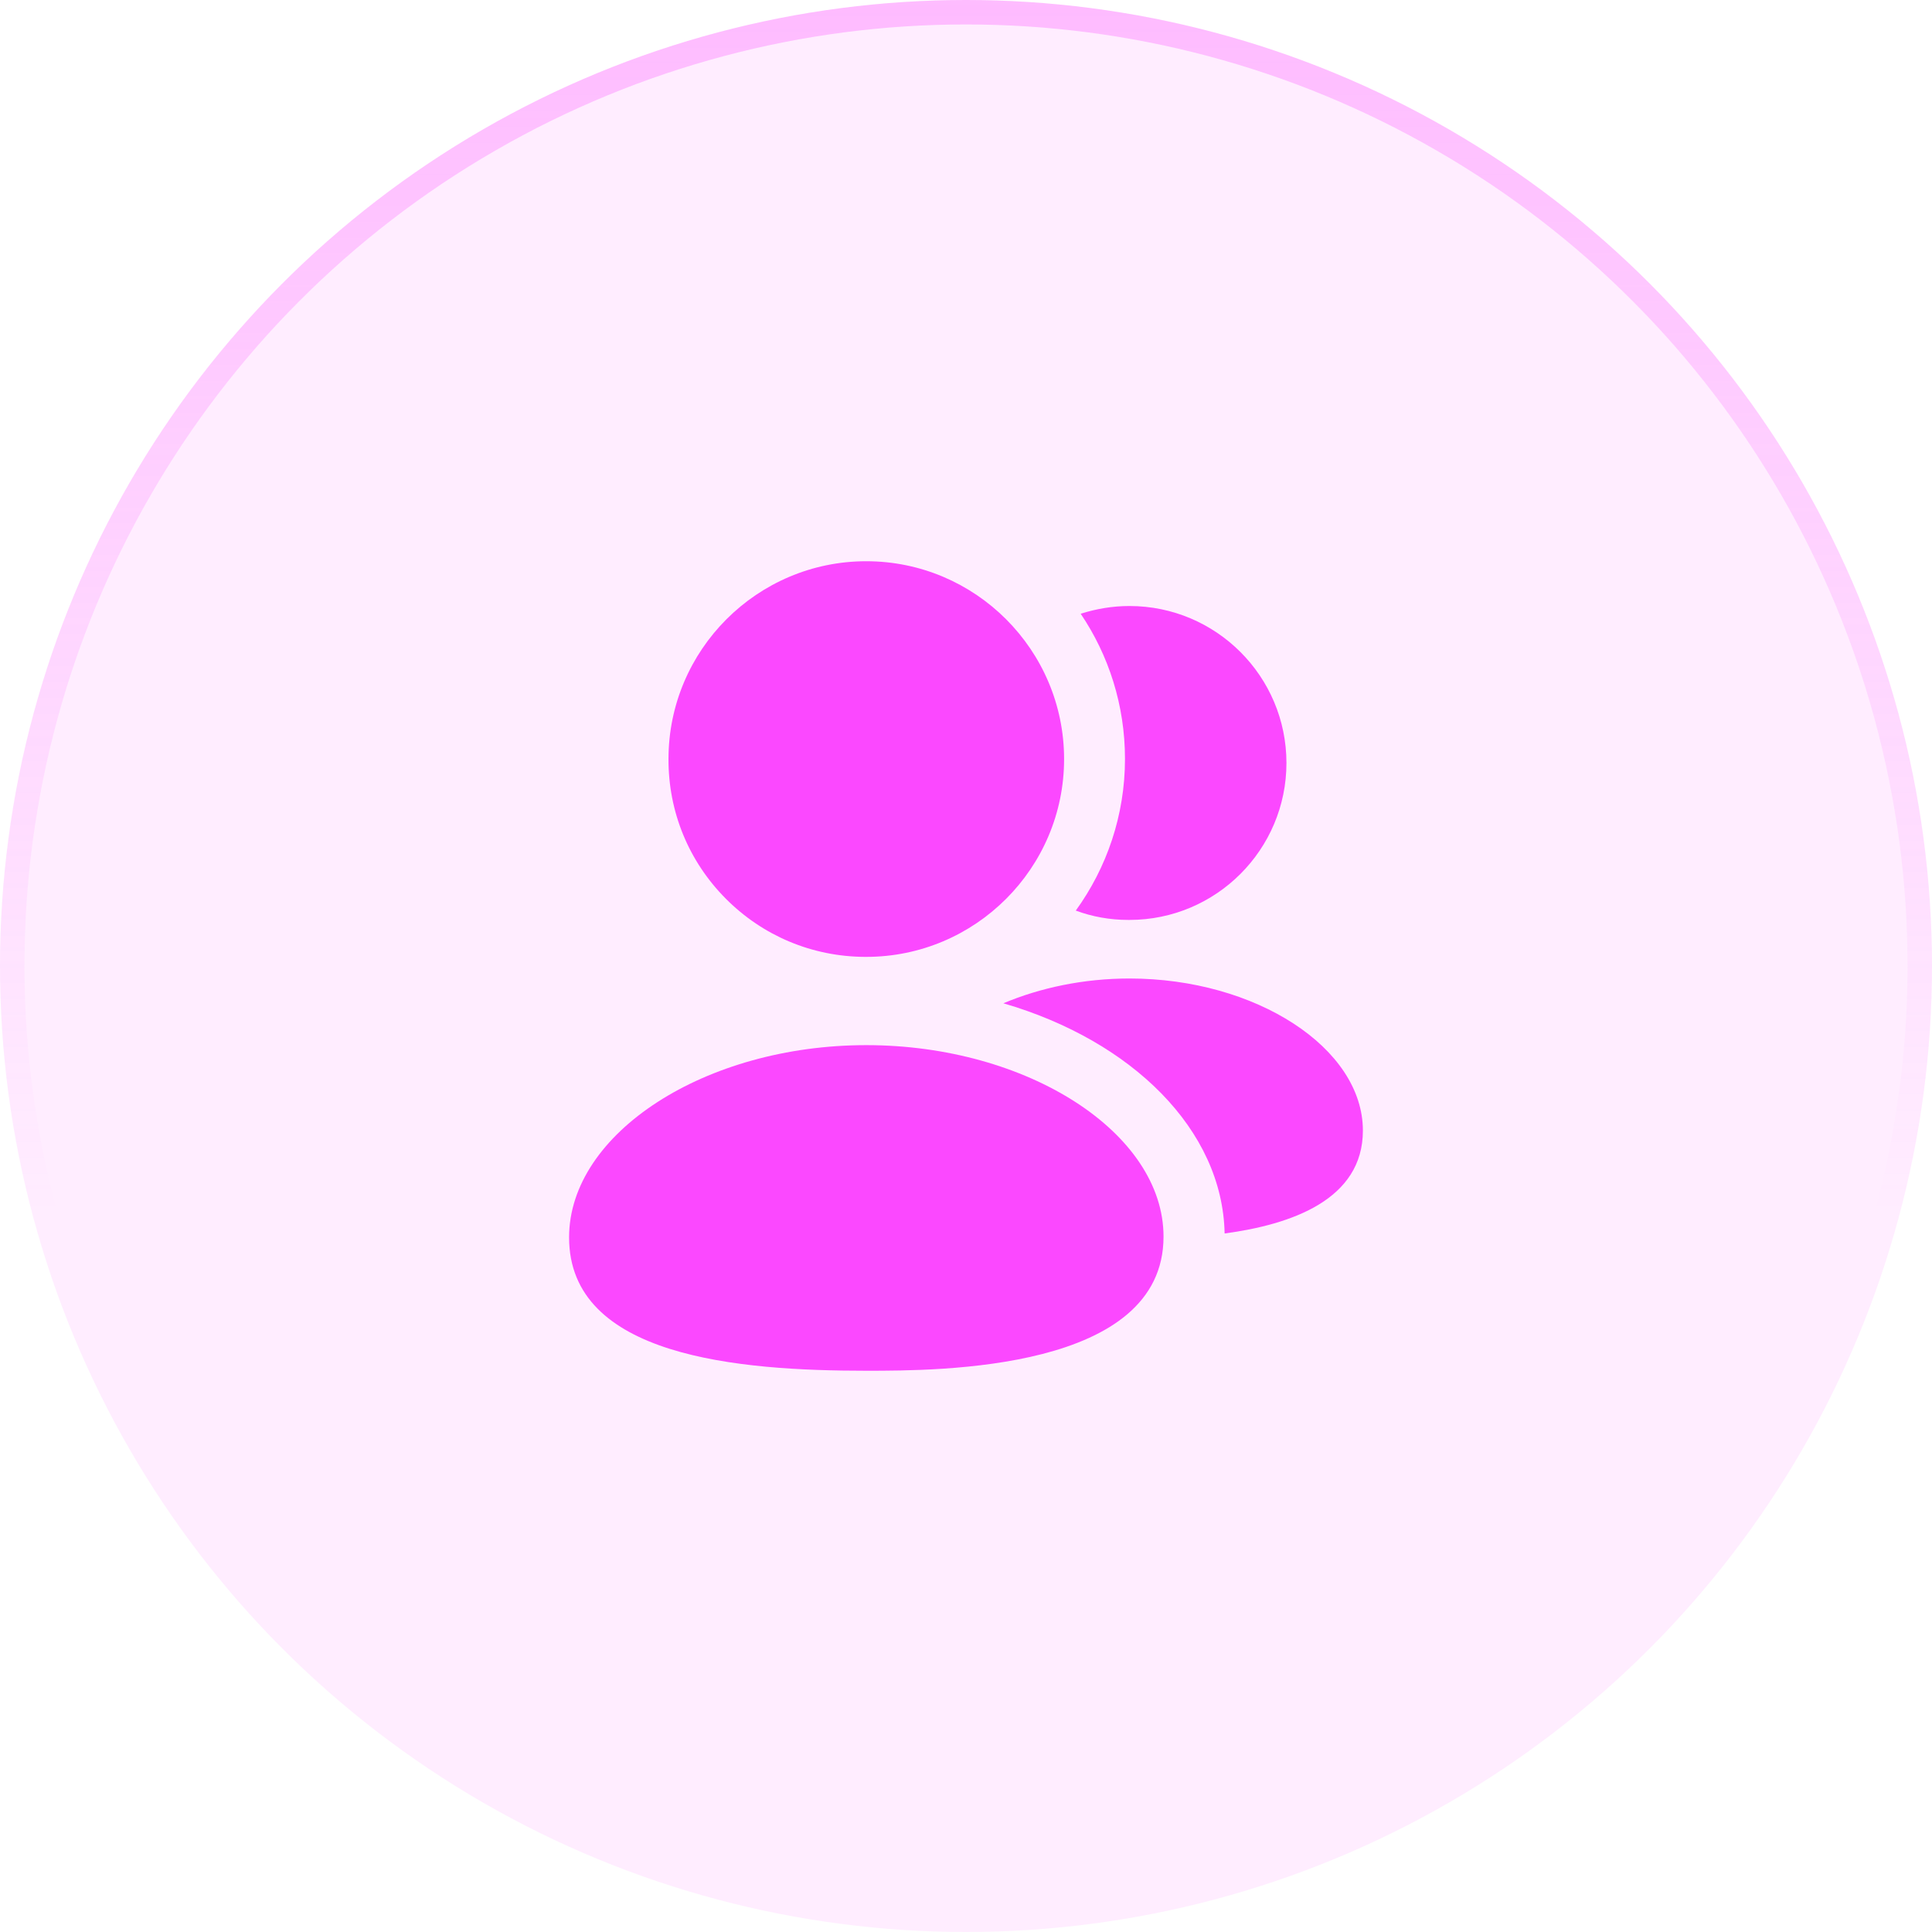 <svg width="79" height="79" viewBox="0 0 79 79" fill="none" xmlns="http://www.w3.org/2000/svg">
<g filter="url(#filter0_b_1_92)">
<circle cx="39.5" cy="39.5" r="39.5" fill="#FB48FF" fill-opacity="0.1"/>
<circle cx="39.5" cy="39.5" r="39" stroke="url(#paint0_linear_1_92)" stroke-opacity="0.3"/>
</g>
<g filter="url(#filter1_b_1_92)">
<path fill-rule="evenodd" clip-rule="evenodd" d="M46.184 40.011C44.305 40.011 42.526 40.393 41.029 41.025C46.284 42.555 49.992 46.196 50.075 50.437C52.802 50.071 55.729 49.056 55.729 46.23C55.729 42.854 51.355 40.011 46.184 40.011Z" fill="#FB48FF"/>
<path fill-rule="evenodd" clip-rule="evenodd" d="M46.134 37.616H46.184C49.726 37.616 52.603 34.74 52.603 31.198C52.603 27.656 49.726 24.78 46.184 24.78C45.486 24.78 44.821 24.896 44.189 25.096C45.336 26.792 46.001 28.837 46.001 31.032C46.001 33.343 45.253 35.488 43.989 37.234C44.654 37.483 45.386 37.616 46.134 37.616Z" fill="#FB48FF"/>
<path fill-rule="evenodd" clip-rule="evenodd" d="M35.423 42.736C28.835 42.736 23.27 46.336 23.27 50.598C23.27 55.485 30.206 56.05 35.423 56.05C38.43 56.05 47.577 56.05 47.577 50.565C47.577 46.322 42.011 42.736 35.423 42.736Z" fill="#FB48FF"/>
<path fill-rule="evenodd" clip-rule="evenodd" d="M35.371 39.127H35.421C39.883 39.127 43.511 35.498 43.511 31.039C43.511 26.578 39.883 22.949 35.421 22.949C30.963 22.949 27.335 26.578 27.335 31.035C27.327 33.189 28.157 35.216 29.675 36.744C31.193 38.272 33.215 39.118 35.371 39.127Z" fill="#FB48FF"/>
</g>
<defs>
<filter id="filter0_b_1_92" x="-24.9" y="-24.9" width="128.8" height="128.8" filterUnits="userSpaceOnUse" color-interpolation-filters="sRGB">
<feFlood flood-opacity="0" result="BackgroundImageFix"/>
<feGaussianBlur in="BackgroundImageFix" stdDeviation="12.45"/>
<feComposite in2="SourceAlpha" operator="in" result="effect1_backgroundBlur_1_92"/>
<feBlend mode="normal" in="SourceGraphic" in2="effect1_backgroundBlur_1_92" result="shape"/>
</filter>
<filter id="filter1_b_1_92" x="-51.311" y="-51.309" width="181.619" height="181.619" filterUnits="userSpaceOnUse" color-interpolation-filters="sRGB">
<feFlood flood-opacity="0" result="BackgroundImageFix"/>
<feGaussianBlur in="BackgroundImageFix" stdDeviation="35.428"/>
<feComposite in2="SourceAlpha" operator="in" result="effect1_backgroundBlur_1_92"/>
<feBlend mode="normal" in="SourceGraphic" in2="effect1_backgroundBlur_1_92" result="shape"/>
</filter>
<linearGradient id="paint0_linear_1_92" x1="39.5" y1="0" x2="39.5" y2="79" gradientUnits="userSpaceOnUse">
<stop stop-color="#FB48FF"/>
<stop offset="0.628" stop-color="#FB48FF" stop-opacity="0"/>
</linearGradient>
</defs>
</svg>
